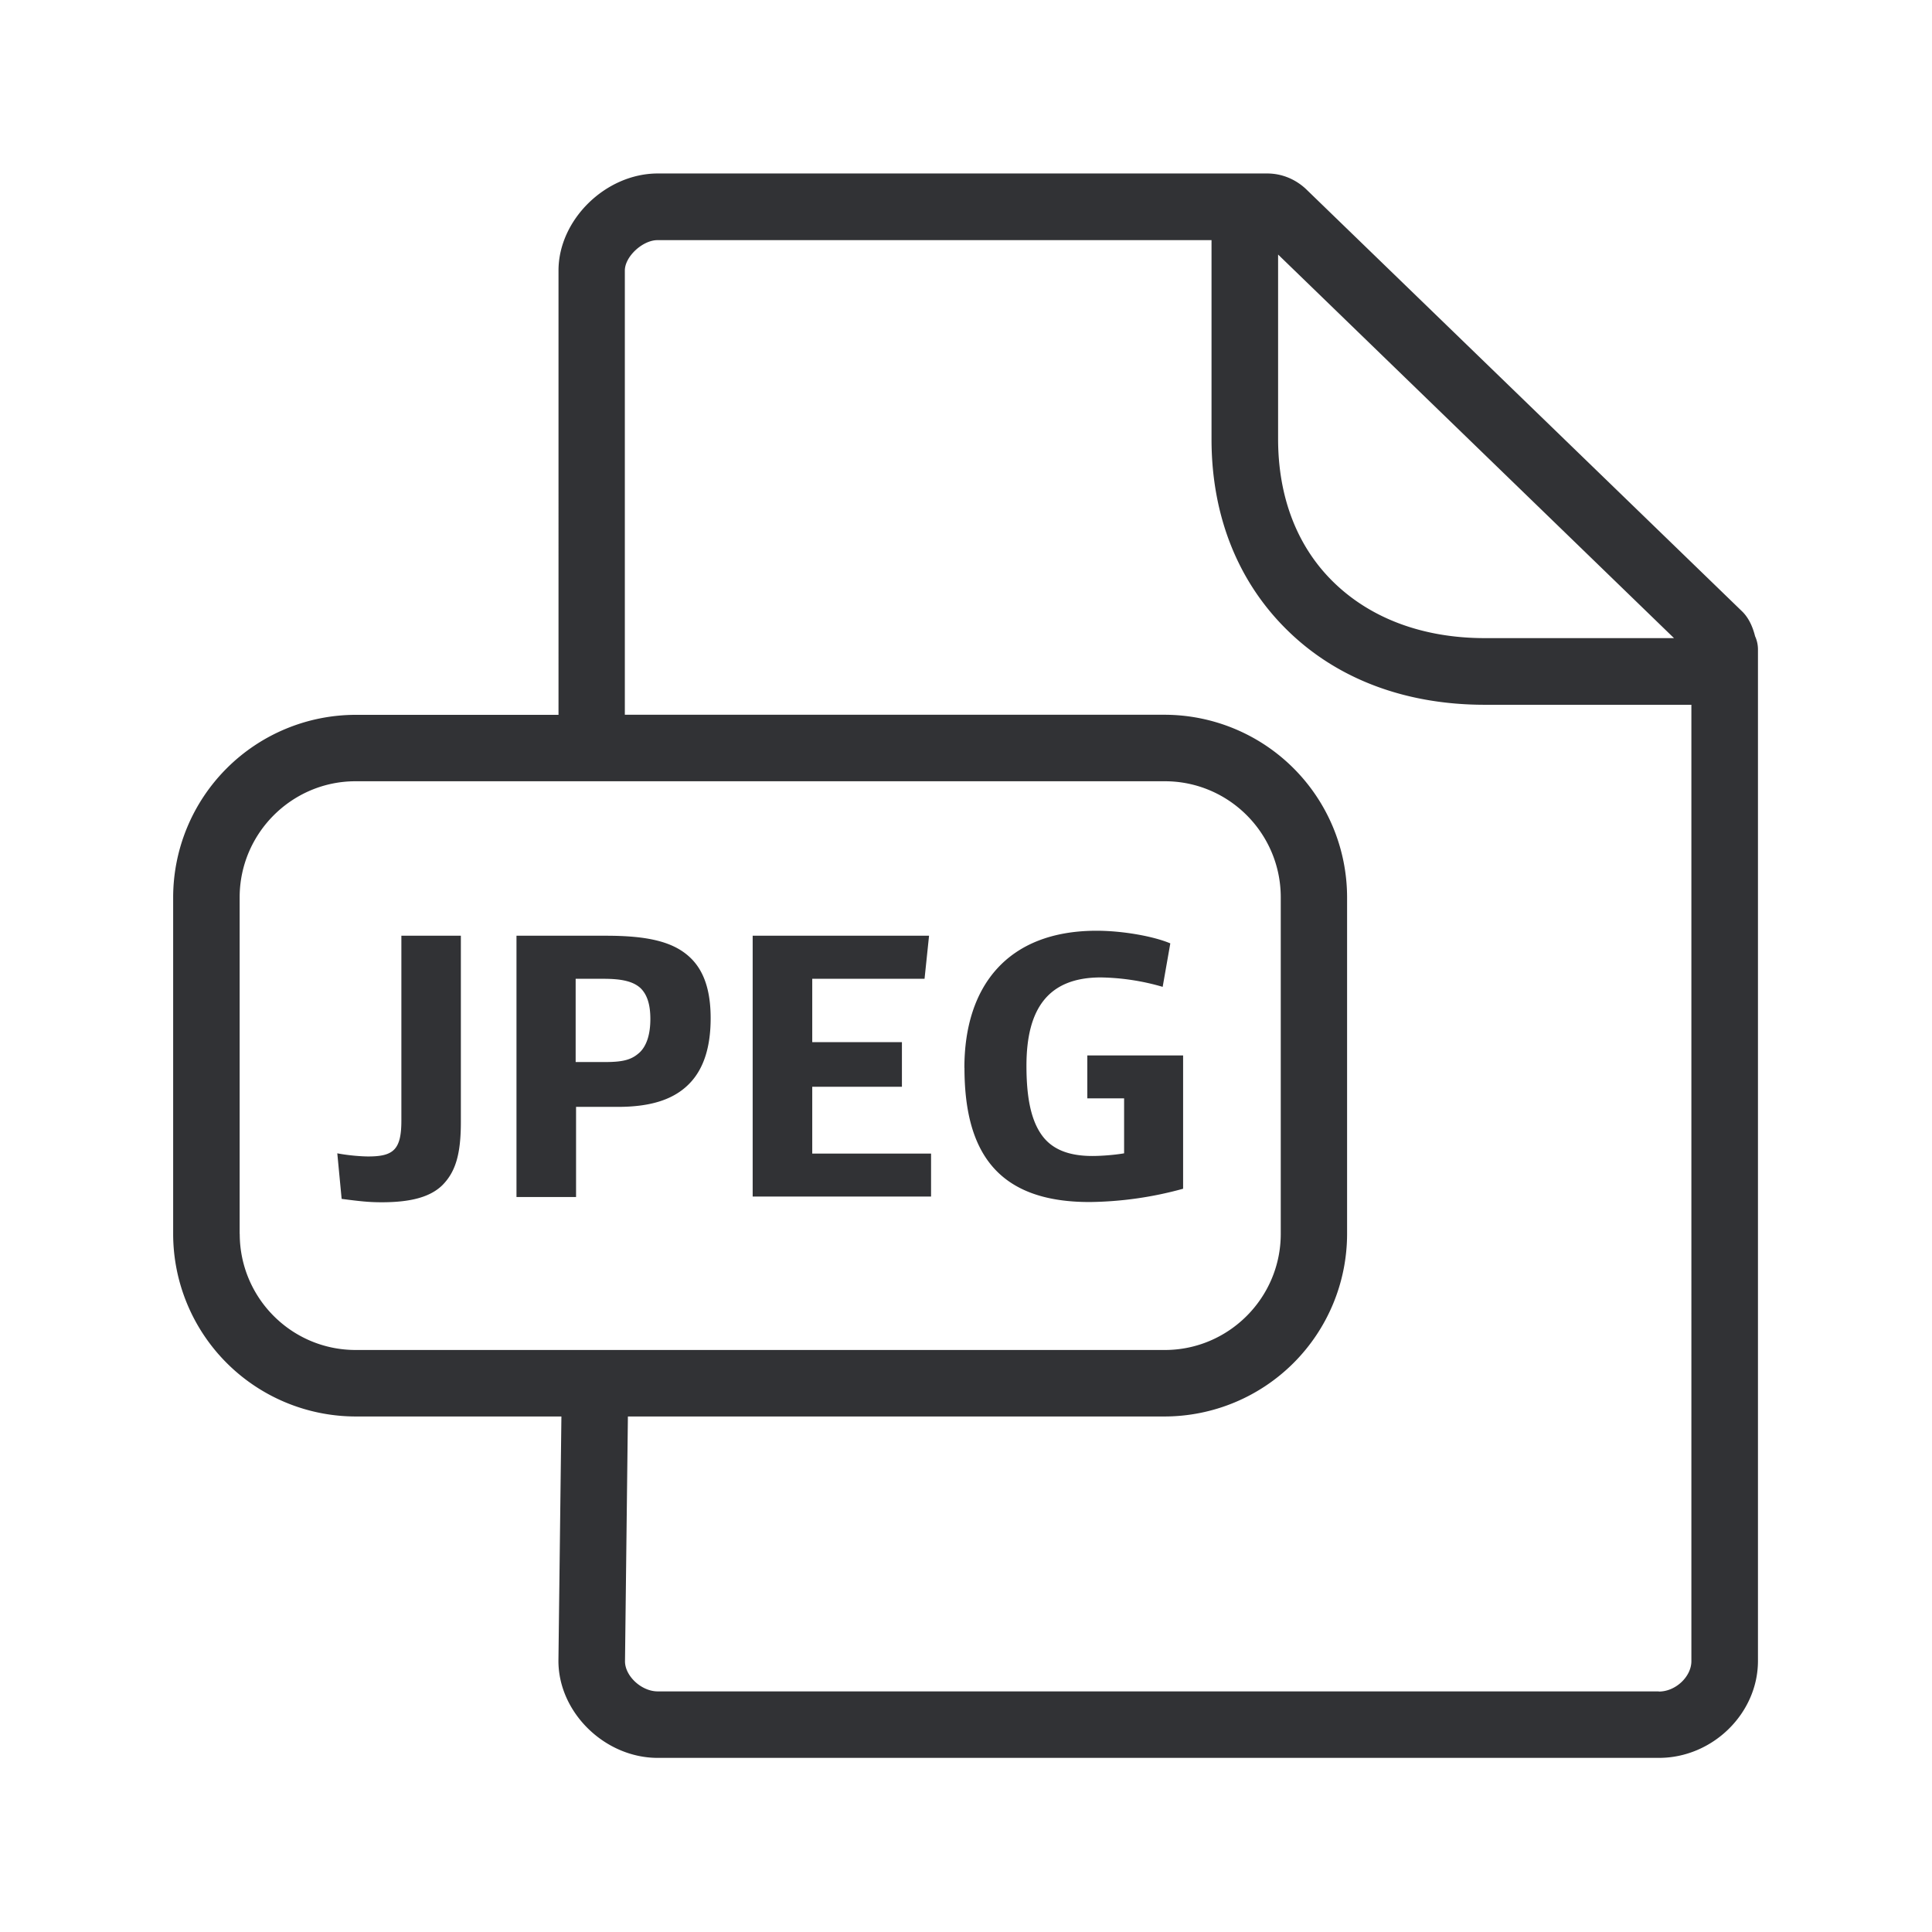 <svg xmlns="http://www.w3.org/2000/svg" width="24" height="24" fill="none"><path fill="#313235" d="M11.98 13.265c0-1.014.535-1.703 1.642-1.703.322 0 .706.068.916.157l-.095.54a2.891 2.891 0 0 0-.768-.117c-.655 0-.924.39-.924 1.096 0 .364.047.663.19.862.118.165.314.26.628.26.117 0 .28-.013.395-.033v-.683h-.457v-.533h1.19v1.656a4.526 4.526 0 0 1-1.156.165c-1.166.003-1.56-.639-1.56-1.667ZM4.19 14.327l.054.566c.232.03.339.042.498.042.367 0 .603-.067.751-.21.165-.165.232-.384.232-.787v-2.314h-.739v2.297c0 .361-.098.445-.412.445-.07 0-.235-.01-.384-.039ZM7.53 11.624H6.416v3.246h.74v-1.12h.52c.427 0 .72-.1.911-.314.16-.179.241-.44.241-.787 0-.347-.084-.596-.26-.759-.21-.196-.533-.266-1.04-.266Zm-.012 1.569h-.367v-1.034H7.5c.23 0 .367.034.456.115.084.081.123.207.123.384 0 .187-.044.327-.128.411-.096.09-.194.124-.432.124ZM11.54 11.624H9.35v3.24h2.216v-.534H10.09v-.83h1.114v-.554H10.09v-.787h1.395l.056-.535Z"/><path fill="#313235" d="M21.804 7.907c.022.05.034.104.034.162v12.563c0 .653-.564 1.205-1.23 1.205H8.17c-.656 0-1.233-.563-1.233-1.205l.037-3.036H4.417a2.27 2.27 0 0 1-2.266-2.269v-4.18A2.27 2.27 0 0 1 4.417 8.88h2.521V3.36c0-.63.586-1.205 1.233-1.205h7.571c.18 0 .35.07.482.194l5.409 5.238c.09.084.14.199.17.319Zm-1.196 13.106c.207 0 .403-.185.403-.378V8.755h-2.566c-.98 0-1.826-.316-2.442-.915-.622-.603-.953-1.429-.953-2.384V2.983H8.168c-.185 0-.406.204-.406.378v5.518h6.706a2.27 2.27 0 0 1 2.266 2.269v4.18a2.27 2.27 0 0 1-2.266 2.268H7.8l-.036 3.042c0 .182.204.373.406.373h12.437v.002Zm-17.63-5.686c0 .796.644 1.443 1.44 1.443H14.47c.792 0 1.44-.647 1.44-1.443v-4.18c0-.795-.645-1.442-1.44-1.442H4.417c-.792 0-1.44.647-1.44 1.443v4.18ZM15.877 3.162v2.291c0 .728.24 1.348.7 1.79.462.445 1.11.684 1.868.684h2.35l-4.918-4.765Z"/></svg>